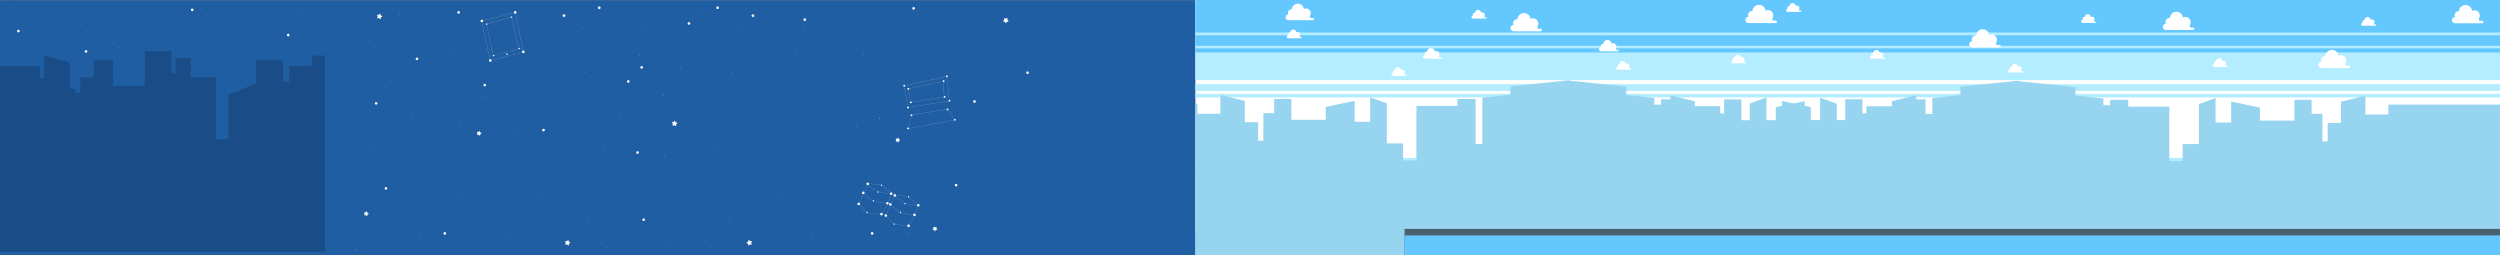 <?xml version="1.0" encoding="utf-8"?>
<!-- Generator: Adobe Illustrator 19.2.0, SVG Export Plug-In . SVG Version: 6.00 Build 0)  -->
<svg version="1.1" id="Main_Layer" xmlns="http://www.w3.org/2000/svg" xmlns:xlink="http://www.w3.org/1999/xlink" x="0px" y="0px"
	 viewBox="0 0 6738.7 688.3" style="enable-background:new 0 0 6738.7 688.3;" xml:space="preserve">
<rect x="0" y="0" width="6738.7" height="688.3" fill="#808080" stroke="none"/>
<style type="text/css">
	.st0{fill:#205EA3;}
	.st1{display:none;fill:#0D294F;}
	.st2{fill:#FFFFFF;}
	.st3{fill:#B3EDFF;}
	.st4{fill:#64C8FF;}
	.st5{fill:#97D4EF;}
	.st6{opacity:0.2;fill:#010B1D;}
	.st7{fill:#4A6070;}
	.st8{fill:none;stroke:#FFFFFF;stroke-width:0.25;stroke-miterlimit:10;}
</style>
<g id="Night_Sky">
	<rect x="0" y="0.7" class="st0" width="3340.9" height="688"/>
	<rect x="0" y="0.7" class="st1" width="3227.9" height="87.3"/>
	<rect x="0" y="95.5" class="st1" width="3227.9" height="28.4"/>
	<rect x="0" y="130.7" class="st1" width="3227.9" height="11.1"/>
	<rect x="0" y="472.8" class="st1" width="3227.9" height="215.9"/>
	<rect x="0" y="443.6" class="st1" width="3227.9" height="18.3"/>
	<rect x="0" y="425.9" class="st1" width="3227.9" height="10.2"/>
</g>
<g id="Sky_BG">
	<rect id="White_BG" x="3222.2" y="0.3" class="st2" width="3516.5" height="617.6"/>
	<g id="Sky_BG_1_">
		<rect x="3222" class="st3" width="3516.7" height="215.9"/>
		<rect x="3222" y="226.8" class="st3" width="3516.7" height="18.3"/>
		<rect x="3222" y="252.9" class="st3" width="3516.7" height="9.7"/>
		<rect x="3222" y="472.3" class="st3" width="3516.7" height="215.9"/>
		<rect x="3222" y="443.1" class="st3" width="3516.7" height="18.3"/>
		<rect x="3222" y="425.7" class="st3" width="3516.7" height="9.7"/>
		<g>
			<rect x="3222" class="st4" width="3516.7" height="87.6"/>
			<rect x="3222" y="95.1" class="st4" width="3516.7" height="28.4"/>
			<rect x="3222" y="130.3" class="st4" width="3516.7" height="11.1"/>
		</g>
	</g>
	<g>
		<!-- BLDG Daylight BLDG shade BG -->
		<g>
			<path id="Sky_BLDG_BG" class="st5" d="M5453.8,630V280.5h-226.7v26.7h-61.9v-46.1c0-2.3-2.6-4-5.4-3.4l-60.4,15.1V330h-35.9v50
				h-14.2v-74.5h-29.1v-38h-46.4v56.1h-92.7v-35.1l-77.8-16.3v56.6h-41.9v-66.1l-44.9,16.3v108h-43.8v45.8h-35.9V286.1h-110.7v-18.6
				h-48.8v14.6h-18.2v-18l-75.6-8.2v-22.7l-158.9-16.3v470.9h1229.2V630z"/>
			<path id="Sky_BLDG_BG_1_" class="st5" d="M3222,629.4V279.9h5.6v26.7h61.9v-46.1c0-2.3,2.7-4,5.4-3.4l60.4,15.1v57.2h35.9v50
				h14.2v-74.5h29.1v-38h46.4V323h92.7V288l77.8-16.3v56.6h41.9v-66.1l44.9,16.3v108h43.8v45.8h35.9V285.5h110.7v-18.6h48.8V388
				h18.2V263.5l75.6-8.2v-22.7l158.9-16.3v470.9H3222V629.4z"/>
		</g>
		<g>
			<path id="Sky_BLDG_BG_3_" class="st5" d="M6738.7,630.6V281.9h-300.9v26.6h-61.9v-46c0-2.3-2.7-3.9-5.4-3.4l-60.4,15.1v57.1
				h-35.9v49.8H6260v-74.3h-29.1V269h-46.4v56h-92.7v-35l-77.8-16.3v56.5H5972v-65.9l-44.9,16.3v107.8h-43.8V434h-35.9V287.5h-110.7
				V269h-48.8v14.6h-18.2v-18l-75.6-8.1v-22.7l-158.9-16.3v469.8h1303.4V630.6z"/>
			<path id="Sky_BLDG_BG_2_" class="st5" d="M4213.8,630.5V280.9h226.7v26.7h61.9v-46.1c0-2.3,2.7-4,5.4-3.4l60.4,15.1v57.2h35.9v50
				h14.2v-74.5h29.1v-38h46.4V324h92.7V289l77.8-16.3v56.6h41.9v-66.1l44.9,16.3v108h43.8v45.8h35.9V286.5h110.7v-18.6h48.8V389
				h18.2V264.5l75.6-8.2v-22.7l158.9-16.3v470.9H4213.8V630.5z"/>
		</g>
	</g>
</g>
<g id="clouds3">
	<path class="st2" d="M4153.3,77.7h-8.8c0.1-0.6,0.2-1.1,0.2-1.7c0-1.4-0.4-2.8-1-4c1.8-2.4,2.8-5.3,2.8-8.4
		c0-7.8-6.3-14.2-14.2-14.2c-2.4,0-4.6,0.6-6.6,1.6c-1.1-8.8-8.6-15.7-17.7-15.7c-9.4,0-17.1,7.3-17.8,16.5c-0.3,0-0.5,0-0.8,0
		c-6,0-10.8,4.9-10.8,10.8c0,1.7,0.4,3.3,1.1,4.8c-4.6,0.1-8.4,3.8-8.4,8.5c0,4.7,3.8,8.5,8.5,8.5h49.3h6.9h17.1
		c1.9,0,3.4-1.5,3.4-3.4S4155.2,77.7,4153.3,77.7z M4118.8,67.4L4118.8,67.4C4118.8,67.4,4118.8,67.4,4118.8,67.4
		C4118.8,67.4,4118.8,67.4,4118.8,67.4z"/>
	<path class="st2" d="M4786.7,55.5h-8.8c0.1-0.6,0.2-1.1,0.2-1.7c0-1.4-0.4-2.8-1-4c1.8-2.4,2.8-5.3,2.8-8.4
		c0-7.8-6.3-14.2-14.2-14.2c-2.4,0-4.6,0.6-6.6,1.6c-1.1-8.8-8.6-15.7-17.7-15.7c-9.4,0-17.1,7.3-17.8,16.5c-0.3,0-0.5,0-0.8,0
		c-6,0-10.8,4.9-10.8,10.8c0,1.7,0.4,3.3,1.1,4.8c-4.6,0.1-8.4,3.8-8.4,8.5c0,4.7,3.8,8.5,8.5,8.5h49.3h6.9h17.1
		c1.9,0,3.4-1.5,3.4-3.4S4788.5,55.5,4786.7,55.5z M4752.1,45.3L4752.1,45.3C4752.1,45.3,4752.1,45.3,4752.1,45.3
		C4752.1,45.3,4752.1,45.3,4752.1,45.3z"/>
	<path class="st2" d="M5389.7,121.3h-8.8c0.1-0.6,0.2-1.1,0.2-1.7c0-1.4-0.4-2.8-1-4c1.8-2.4,2.8-5.3,2.8-8.4
		c0-7.8-6.3-14.2-14.2-14.2c-2.4,0-4.6,0.6-6.6,1.6c-1.1-8.8-8.6-15.7-17.7-15.7c-9.4,0-17.1,7.3-17.8,16.5c-0.3,0-0.5,0-0.8,0
		c-6,0-10.8,4.9-10.8,10.8c0,1.7,0.4,3.3,1.1,4.8c-4.6,0.1-8.4,3.8-8.4,8.5c0,4.7,3.8,8.5,8.5,8.5h49.3h6.9h17.1
		c1.9,0,3.4-1.5,3.4-3.4C5393,122.8,5391.5,121.3,5389.7,121.3z M5355.1,111L5355.1,111C5355.1,111,5355.1,111,5355.1,111
		C5355.1,111,5355.1,111,5355.1,111z"/>
	<path class="st2" d="M5911.8,74.2h-8.8c0.1-0.6,0.2-1.1,0.2-1.7c0-1.4-0.4-2.8-1-4c1.8-2.4,2.8-5.3,2.8-8.4
		c0-7.8-6.3-14.2-14.2-14.2c-2.4,0-4.6,0.6-6.6,1.6c-1.1-8.8-8.6-15.7-17.7-15.7c-9.4,0-17.1,7.3-17.8,16.5c-0.3,0-0.5,0-0.8,0
		c-6,0-10.8,4.9-10.8,10.8c0,1.7,0.4,3.3,1.1,4.8c-4.6,0.1-8.4,3.8-8.4,8.5c0,4.7,3.8,8.5,8.5,8.5h49.3h6.9h17.1
		c1.9,0,3.4-1.5,3.4-3.4C5915.2,75.7,5913.7,74.2,5911.8,74.2z M5877.3,63.9L5877.3,63.9C5877.3,63.9,5877.3,63.9,5877.3,63.9
		C5877.3,63.9,5877.3,63.9,5877.3,63.9z"/>
	<path class="st2" d="M6331.1,176.9h-8.8c0.1-0.6,0.2-1.1,0.2-1.7c0-1.4-0.4-2.8-1-4c1.8-2.4,2.8-5.3,2.8-8.4
		c0-7.8-6.3-14.2-14.2-14.2c-2.4,0-4.6,0.6-6.6,1.6c-1.1-8.8-8.6-15.7-17.7-15.7c-9.4,0-17.1,7.3-17.8,16.5c-0.3,0-0.5,0-0.8,0
		c-6,0-10.8,4.9-10.8,10.8c0,1.7,0.4,3.3,1.1,4.8c-4.6,0.1-8.4,3.8-8.4,8.5c0,4.7,3.8,8.5,8.5,8.5h49.3h6.9h17.1
		c1.9,0,3.4-1.5,3.4-3.4S6333,176.9,6331.1,176.9z M6296.6,166.6L6296.6,166.6C6296.6,166.6,6296.6,166.6,6296.6,166.6
		C6296.6,166.6,6296.6,166.6,6296.6,166.6z"/>
	<path class="st2" d="M6691.1,56h-8.8c0.1-0.6,0.2-1.1,0.2-1.7c0-1.4-0.4-2.8-1-4c1.8-2.4,2.8-5.3,2.8-8.4c0-7.8-6.3-14.2-14.2-14.2
		c-2.4,0-4.6,0.6-6.6,1.6c-1.1-8.8-8.6-15.7-17.7-15.7c-9.4,0-17.1,7.3-17.8,16.5c-0.3,0-0.5,0-0.8,0c-6,0-10.8,4.9-10.8,10.8
		c0,1.7,0.4,3.3,1.1,4.8c-4.6,0.1-8.4,3.8-8.4,8.5c0,4.7,3.8,8.5,8.5,8.5h49.3h6.9h17.1c1.9,0,3.4-1.5,3.4-3.4S6693,56,6691.1,56z
		 M6656.6,45.8L6656.6,45.8C6656.6,45.8,6656.6,45.7,6656.6,45.8C6656.6,45.7,6656.6,45.8,6656.6,45.8z"/>
	<path class="st2" d="M6403.7,66h-4.2c0.1-0.3,0.1-0.5,0.1-0.8c0-0.7-0.2-1.3-0.5-1.9c0.8-1.1,1.3-2.5,1.3-4c0-3.7-3-6.8-6.8-6.8
		c-1.1,0-2.2,0.3-3.2,0.8c-0.5-4.2-4.1-7.5-8.4-7.5c-4.5,0-8.2,3.5-8.5,7.9c-0.1,0-0.2,0-0.4,0c-2.9,0-5.2,2.3-5.2,5.2
		c0,0.8,0.2,1.6,0.5,2.3c-2.2,0-4,1.8-4,4.1c0,2.2,1.8,4.1,4.1,4.1h23.6h3.3h8.2c0.9,0,1.6-0.7,1.6-1.6
		C6405.3,66.7,6404.6,66,6403.7,66z M6387.2,61.1L6387.2,61.1C6387.2,61.1,6387.2,61.1,6387.2,61.1
		C6387.2,61.1,6387.2,61.1,6387.2,61.1z"/>
	<path class="st2" d="M6003.7,177.2h-4.2c0.1-0.3,0.1-0.5,0.1-0.8c0-0.7-0.2-1.3-0.5-1.9c0.8-1.1,1.3-2.5,1.3-4c0-3.7-3-6.8-6.8-6.8
		c-1.1,0-2.2,0.3-3.2,0.8c-0.5-4.2-4.1-7.5-8.4-7.5c-4.5,0-8.2,3.5-8.5,7.9c-0.1,0-0.2,0-0.4,0c-2.9,0-5.2,2.3-5.2,5.2
		c0,0.8,0.2,1.6,0.5,2.3c-2.2,0-4,1.8-4,4.1c0,2.2,1.8,4.1,4.1,4.1h23.6h3.3h8.2c0.9,0,1.6-0.7,1.6-1.6S6004.6,177.2,6003.7,177.2z
		 M5987.2,172.3L5987.2,172.3C5987.2,172.3,5987.2,172.3,5987.2,172.3C5987.2,172.3,5987.2,172.3,5987.2,172.3z"/>
	<path class="st2" d="M5649,58.4h-4.2c0.1-0.3,0.1-0.5,0.1-0.8c0-0.7-0.2-1.3-0.5-1.9c0.8-1.1,1.3-2.5,1.3-4c0-3.7-3-6.8-6.8-6.8
		c-1.1,0-2.2,0.3-3.2,0.8c-0.5-4.2-4.1-7.5-8.4-7.5c-4.5,0-8.2,3.5-8.5,7.9c-0.1,0-0.2,0-0.4,0c-2.9,0-5.2,2.3-5.2,5.2
		c0,0.8,0.2,1.6,0.5,2.3c-2.2,0-4,1.8-4,4.1c0,2.2,1.8,4.1,4.1,4.1h23.6h3.3h8.2c0.9,0,1.6-0.7,1.6-1.6S5649.9,58.4,5649,58.4z
		 M5632.5,53.5L5632.5,53.5L5632.5,53.5L5632.5,53.5z"/>
	<path class="st2" d="M5452.4,192.1h-4.2c0.1-0.3,0.1-0.5,0.1-0.8c0-0.7-0.2-1.3-0.5-1.9c0.8-1.1,1.3-2.5,1.3-4c0-3.7-3-6.8-6.8-6.8
		c-1.1,0-2.2,0.3-3.2,0.8c-0.5-4.2-4.1-7.5-8.4-7.5c-4.5,0-8.2,3.5-8.5,7.9c-0.1,0-0.2,0-0.4,0c-2.9,0-5.2,2.3-5.2,5.2
		c0,0.8,0.2,1.6,0.5,2.3c-2.2,0-4,1.8-4,4.1c0,2.2,1.8,4.1,4.1,4.1h23.6h3.3h8.2c0.9,0,1.6-0.7,1.6-1.6
		C5454,192.8,5453.3,192.1,5452.4,192.1z M5435.9,187.2L5435.9,187.2C5435.9,187.2,5435.9,187.2,5435.9,187.2
		C5435.9,187.2,5435.9,187.2,5435.9,187.2z"/>
	<path class="st2" d="M5079.7,154.8h-4.2c0.1-0.3,0.1-0.5,0.1-0.8c0-0.7-0.2-1.3-0.5-1.9c0.8-1.1,1.3-2.5,1.3-4c0-3.7-3-6.8-6.8-6.8
		c-1.1,0-2.2,0.3-3.2,0.8c-0.5-4.2-4.1-7.5-8.4-7.5c-4.5,0-8.2,3.5-8.5,7.9c-0.1,0-0.2,0-0.4,0c-2.9,0-5.2,2.3-5.2,5.2
		c0,0.8,0.2,1.6,0.5,2.3c-2.2,0-4,1.8-4,4.1c0,2.2,1.8,4.1,4.1,4.1h23.6h3.3h8.2c0.9,0,1.6-0.7,1.6-1.6S5080.6,154.8,5079.7,154.8z
		 M5063.2,149.9L5063.2,149.9C5063.2,149.9,5063.2,149.9,5063.2,149.9C5063.2,149.9,5063.2,149.9,5063.2,149.9z"/>
	<path class="st2" d="M4853.7,28.6h-4.2c0.1-0.3,0.1-0.5,0.1-0.8c0-0.7-0.2-1.3-0.5-1.9c0.8-1.1,1.3-2.5,1.3-4c0-3.7-3-6.8-6.8-6.8
		c-1.1,0-2.2,0.3-3.2,0.8c-0.5-4.2-4.1-7.5-8.4-7.5c-4.5,0-8.2,3.5-8.5,7.9c-0.1,0-0.2,0-0.4,0c-2.9,0-5.2,2.3-5.2,5.2
		c0,0.8,0.2,1.6,0.5,2.3c-2.2,0-4,1.8-4,4.1c0,2.2,1.8,4.1,4.1,4.1h23.6h3.3h8.2c0.9,0,1.6-0.7,1.6-1.6S4854.6,28.6,4853.7,28.6z
		 M4837.2,23.7L4837.2,23.7C4837.2,23.7,4837.2,23.7,4837.2,23.7C4837.2,23.7,4837.2,23.7,4837.2,23.7z"/>
	<path class="st2" d="M4705.8,167.3h-4.2c0.1-0.3,0.1-0.5,0.1-0.8c0-0.7-0.2-1.3-0.5-1.9c0.8-1.1,1.3-2.5,1.3-4c0-3.7-3-6.8-6.8-6.8
		c-1.1,0-2.2,0.3-3.2,0.8c-0.5-4.2-4.1-7.5-8.4-7.5c-4.5,0-8.2,3.5-8.5,7.9c-0.1,0-0.2,0-0.4,0c-2.9,0-5.2,2.3-5.2,5.2
		c0,0.8,0.2,1.6,0.5,2.3c-2.2,0-4,1.8-4,4.1c0,2.2,1.8,4.1,4.1,4.1h23.6h3.3h8.2c0.9,0,1.6-0.7,1.6-1.6S4706.6,167.3,4705.8,167.3z
		 M4689.3,162.4L4689.3,162.4C4689.3,162.4,4689.3,162.4,4689.3,162.4C4689.3,162.4,4689.3,162.4,4689.3,162.4z"/>
	<path class="st2" d="M4395.8,184.6h-4.2c0.1-0.3,0.1-0.5,0.1-0.8c0-0.7-0.2-1.3-0.5-1.9c0.8-1.1,1.3-2.5,1.3-4c0-3.7-3-6.8-6.8-6.8
		c-1.1,0-2.2,0.3-3.2,0.8c-0.5-4.2-4.1-7.5-8.4-7.5c-4.5,0-8.2,3.5-8.5,7.9c-0.1,0-0.2,0-0.4,0c-2.9,0-5.2,2.3-5.2,5.2
		c0,0.8,0.2,1.6,0.5,2.3c-2.2,0-4,1.8-4,4.1c0,2.2,1.8,4.1,4.1,4.1h23.6h3.3h8.2c0.9,0,1.6-0.7,1.6-1.6S4396.6,184.6,4395.8,184.6z
		 M4379.3,179.7L4379.3,179.7C4379.3,179.7,4379.3,179.7,4379.3,179.7C4379.3,179.7,4379.3,179.7,4379.3,179.7z"/>
	<path class="st2" d="M4005.8,46.7h-4.2c0.1-0.3,0.1-0.5,0.1-0.8c0-0.7-0.2-1.3-0.5-1.9c0.8-1.1,1.3-2.5,1.3-4c0-3.7-3-6.8-6.8-6.8
		c-1.1,0-2.2,0.3-3.2,0.8c-0.5-4.2-4.1-7.5-8.4-7.5c-4.5,0-8.2,3.5-8.5,7.9c-0.1,0-0.2,0-0.4,0c-2.9,0-5.2,2.3-5.2,5.2
		c0,0.8,0.2,1.6,0.5,2.3c-2.2,0-4,1.8-4,4.1c0,2.2,1.8,4.1,4.1,4.1h23.6h3.3h8.2c0.9,0,1.6-0.7,1.6-1.6
		C4007.4,47.4,4006.6,46.7,4005.8,46.7z M3989.3,41.8L3989.3,41.8L3989.3,41.8L3989.3,41.8z"/>
	<path class="st2" d="M3789.8,201.4h-4.2c0.1-0.3,0.1-0.5,0.1-0.8c0-0.7-0.2-1.3-0.5-1.9c0.8-1.1,1.3-2.5,1.3-4c0-3.7-3-6.8-6.8-6.8
		c-1.1,0-2.2,0.3-3.2,0.8c-0.5-4.2-4.1-7.5-8.4-7.5c-4.5,0-8.2,3.5-8.5,7.9c-0.1,0-0.2,0-0.4,0c-2.9,0-5.2,2.3-5.2,5.2
		c0,0.8,0.2,1.6,0.5,2.3c-2.2,0-4,1.8-4,4.1c0,2.2,1.8,4.1,4.1,4.1h23.6h3.3h8.2c0.9,0,1.6-0.7,1.6-1.6S3790.6,201.4,3789.8,201.4z
		 M3773.3,196.5L3773.3,196.5C3773.3,196.5,3773.3,196.5,3773.3,196.5C3773.3,196.5,3773.3,196.5,3773.3,196.5z"/>
	<path class="st2" d="M3507.8,99.7h-4.2c0.1-0.3,0.1-0.5,0.1-0.8c0-0.7-0.2-1.3-0.5-1.9c0.8-1.1,1.3-2.5,1.3-4c0-3.7-3-6.8-6.8-6.8
		c-1.1,0-2.2,0.3-3.2,0.8c-0.5-4.2-4.1-7.5-8.4-7.5c-4.5,0-8.2,3.5-8.5,7.9c-0.1,0-0.2,0-0.4,0c-2.9,0-5.2,2.3-5.2,5.2
		c0,0.8,0.2,1.6,0.5,2.3c-2.2,0-4,1.8-4,4.1c0,2.2,1.8,4.1,4.1,4.1h23.6h3.3h8.2c0.9,0,1.6-0.7,1.6-1.6
		C3509.4,100.4,3508.6,99.7,3507.8,99.7z M3491.3,94.8L3491.3,94.8C3491.3,94.8,3491.3,94.8,3491.3,94.8
		C3491.3,94.8,3491.3,94.8,3491.3,94.8z"/>
	<path class="st2" d="M4361.2,134.2h-5.5c0.1-0.4,0.1-0.7,0.1-1.1c0-0.9-0.2-1.7-0.6-2.5c1.1-1.5,1.8-3.3,1.8-5.3
		c0-4.9-4-8.9-8.9-8.9c-1.5,0-2.9,0.4-4.1,1c-0.7-5.5-5.4-9.8-11.1-9.8c-5.9,0-10.7,4.6-11.1,10.4c-0.2,0-0.3,0-0.5,0
		c-3.7,0-6.8,3-6.8,6.8c0,1.1,0.3,2.1,0.7,3c-2.9,0-5.2,2.4-5.2,5.3c0,2.9,2.4,5.3,5.3,5.3h30.9h4.3h10.7c1.2,0,2.1-0.9,2.1-2.1
		C4363.4,135.2,4362.4,134.2,4361.2,134.2z M4339.6,127.8L4339.6,127.8C4339.6,127.8,4339.6,127.8,4339.6,127.8
		C4339.6,127.8,4339.6,127.8,4339.6,127.8z"/>
	<path class="st2" d="M3539.3,48.5h-8c0.1-0.5,0.2-1,0.2-1.6c0-1.3-0.3-2.5-0.9-3.6c1.6-2.1,2.6-4.8,2.6-7.7
		c0-7.1-5.8-12.9-12.9-12.9c-2.2,0-4.2,0.5-6,1.5c-1-8-7.8-14.2-16.1-14.2c-8.5,0-15.5,6.6-16.1,15c-0.2,0-0.5,0-0.7,0
		c-5.4,0-9.8,4.4-9.8,9.8c0,1.6,0.4,3,1,4.3c-4.2,0.1-7.6,3.5-7.6,7.7c0,4.3,3.5,7.7,7.7,7.7h44.8h6.3h15.5c1.7,0,3.1-1.4,3.1-3.1
		C3542.4,49.8,3541,48.5,3539.3,48.5z M3508,39.2L3508,39.2C3508,39.2,3508,39.2,3508,39.2C3508,39.2,3508,39.2,3508,39.2z"/>
	<path class="st2" d="M3884,154.4h-5.2c0.1-0.3,0.1-0.7,0.1-1c0-0.9-0.2-1.7-0.6-2.4c1-1.4,1.7-3.1,1.7-5c0-4.6-3.8-8.4-8.4-8.4
		c-1.4,0-2.7,0.4-3.9,1c-0.6-5.2-5.1-9.3-10.5-9.3c-5.6,0-10.1,4.3-10.5,9.8c-0.2,0-0.3,0-0.5,0c-3.6,0-6.4,2.9-6.4,6.4
		c0,1,0.2,2,0.7,2.8c-2.7,0-5,2.3-5,5c0,2.8,2.3,5,5,5h29.3h4.1h10.2c1.1,0,2-0.9,2-2C3886,155.3,3885.1,154.4,3884,154.4z
		 M3863.5,148.4L3863.5,148.4C3863.5,148.4,3863.5,148.4,3863.5,148.4C3863.5,148.4,3863.5,148.4,3863.5,148.4z"/>
		 
		 <animateTransform id="clouds3"
					attributeType="xml" 
					attributeName="transform" 
					type="translate" 
					values="-700 0;3500 0" 
					calcMode="linear" 
					dur="900s" 
					repeatCount="indefinite" />

			<animate id="clouds2 animation1"
		             attributeName="opacity"
		             from="0" to="900" dur="6s"
		             begin="0s;animation2.end"
		             repeatCount="indefinite" />
    		<animate id="clouds2 animation2"
		             attributeName="opacity"
		             from="900" to="0" dur="6s" 
		             begin="animation1.end"
		             repeatCount="indefinite" />
</g>
<g id="Night_BLDG_BG_3">
	<path class="st6" d="M0,607.7V178h107.7v32.8h11v-56.7c0-2.8,2.4-4.9,4.9-4.1l65,18.6v70.3h14.7v11.2h13.1v-41.4h36.1V162h52.1v69
		h85.6v-93.3h71.8v59.6h11v-41.1h41.4v52.5h68.1v166.7h33.1V255l74.6-30v-63h72.7v58.5h16.8v-42.8h60.6v-28h35.9v529H0V607.7z"/>
	<!-- <path class="st6" d="M876.4,615.7V206H768.7v32.8h-11v-56.7c0-2.8-2.4-4.9-4.9-4.1l-65,18.6v70.3h-14.7v11.2h-13.1v-41.4h-36.1V190
		h-52.1v69h-85.6v-93.3h-71.8v59.6h-11v-41.1h-41.4v52.5h-68.1v166.7h-33.1V283L186,253v-63h-72.7v58.5H96.5v-42.8H35.9v-28H0v509
		h876.4V615.7z"/> -->
</g>
<g id="_x33_">
	<rect id="Sky_Floor_8_" x="3786" y="617" class="st7" width="2952.7" height="71.4"/>
	<rect id="Sky_Floor_3_" x="3786" y="634.4" class="st4" width="2952.7" height="54"/>
	<rect id="Sky_Floor_1_" x="3785" y="634.4" class="st7" width="2953.7" height="0.2"/>
</g>
<g id="Stars_and_Constellations_2">
	<g id="Stars">
		<path class="st2" d="M1024.4,51.3l-2.5-2.4c-0.2-0.2-0.6-0.3-0.9-0.2l-3.4,0.8c-0.8,0.2-1.4-0.6-1.1-1.3l1.5-3.2
			c0.1-0.3,0.1-0.6,0-0.9l-1.8-3c-0.4-0.7,0.2-1.5,0.9-1.4l3.5,0.4c0.3,0,0.6-0.1,0.8-0.3l2.3-2.6c0.5-0.6,1.5-0.3,1.7,0.5l0.7,3.4
			c0.1,0.3,0.3,0.6,0.6,0.7l3.2,1.4c0.7,0.3,0.8,1.3,0.1,1.7l-3,1.7c-0.3,0.2-0.5,0.4-0.5,0.7l-0.3,3.5
			C1025.9,51.5,1024.9,51.9,1024.4,51.3"/>
		<path class="st2" d="M1127.4,158.6c0,1.9-1.6,3.5-3.5,3.5c-1.9,0-3.5-1.6-3.5-3.5c0-1.9,1.6-3.5,3.5-3.5
			C1125.8,155,1127.4,156.6,1127.4,158.6"/>
		<path class="st2" d="M1017.4,278.6c0,1.9-1.6,3.5-3.5,3.5c-1.9,0-3.5-1.6-3.5-3.5c0-1.9,1.6-3.5,3.5-3.5
			C1015.8,275,1017.4,276.6,1017.4,278.6"/>
		<path class="st2" d="M1198.6,632.7c-1.9-0.2-3.4-1.9-3.2-3.9c0.2-1.9,1.9-3.4,3.9-3.2c1.9,0.2,3.4,1.9,3.2,3.9
			C1202.2,631.5,1200.5,632.9,1198.6,632.7"/>
		<path class="st2" d="M1040,511.4c-1.9-0.2-3.4-1.9-3.2-3.9c0.2-1.9,1.9-3.4,3.9-3.2c1.9,0.2,3.4,1.9,3.2,3.9
			C1043.7,510.2,1041.9,511.6,1040,511.4"/>
		<path class="st2" d="M1734.6,595.7c-1.9-0.2-3.4-1.9-3.2-3.9c0.2-1.9,1.9-3.4,3.9-3.2c1.9,0.2,3.4,1.9,3.2,3.9
			C1738.2,594.5,1736.5,595.9,1734.6,595.7"/>
		<path class="st2" d="M1718.2,414.7c-1.9-0.2-3.4-1.9-3.2-3.9c0.2-1.9,1.9-3.4,3.9-3.2c1.9,0.2,3.4,1.9,3.2,3.9
			C1721.8,413.5,1720.1,414.9,1718.2,414.7"/>
		<path class="st2" d="M1693.2,223.2c-1.9-0.2-3.4-1.9-3.2-3.9c0.2-1.9,1.9-3.4,3.9-3.2c1.9,0.2,3.4,1.9,3.2,3.9
			S1695.1,223.4,1693.2,223.2"/>
		<path class="st2" d="M1729.2,185.2c-1.9-0.2-3.4-1.9-3.2-3.9c0.2-1.9,1.9-3.4,3.9-3.2c1.9,0.2,3.4,1.9,3.2,3.9
			S1731.1,185.4,1729.2,185.2"/>
		<path class="st2" d="M1856.7,66.7c-1.9-0.2-3.4-1.9-3.2-3.9c0.2-1.9,1.9-3.4,3.9-3.2c1.9,0.2,3.4,1.9,3.2,3.9
			C1860.3,65.4,1858.6,66.9,1856.7,66.7"/>
		<path class="st2" d="M1615.1,24.4c-1.9-0.2-3.4-1.9-3.2-3.9c0.2-1.9,1.9-3.4,3.9-3.2c1.9,0.2,3.4,1.9,3.2,3.9
			C1618.8,23.2,1617,24.6,1615.1,24.4"/>
		<path class="st2" d="M1235.8,37c-1.9-0.2-3.4-1.9-3.2-3.9c0.2-1.9,1.9-3.4,3.9-3.2c1.9,0.2,3.4,1.9,3.2,3.9
			C1239.5,35.8,1237.8,37.2,1235.8,37"/>
		<path class="st2" d="M1531.4,661.3l-2.5-2.4c-0.2-0.2-0.6-0.3-0.9-0.2l-3.4,0.8c-0.8,0.2-1.4-0.6-1.1-1.3l1.5-3.2
			c0.1-0.3,0.1-0.6,0-0.9l-1.8-3c-0.4-0.7,0.2-1.5,0.9-1.4l3.5,0.4c0.3,0,0.6-0.1,0.8-0.3l2.3-2.6c0.5-0.6,1.5-0.3,1.7,0.5l0.7,3.4
			c0.1,0.3,0.3,0.6,0.6,0.7l3.2,1.4c0.7,0.3,0.8,1.3,0.1,1.7l-3,1.7c-0.3,0.2-0.5,0.4-0.5,0.7l-0.3,3.5
			C1532.9,661.5,1531.9,661.9,1531.4,661.3"/>
		<path class="st2" d="M1825.6,332.5l-2.8,2.1c-0.3,0.2-0.4,0.5-0.4,0.8l0.2,3.5c0,0.8-0.8,1.3-1.5,0.8l-2.9-2
			c-0.3-0.2-0.6-0.2-0.9-0.1l-3.3,1.2c-0.7,0.3-1.5-0.4-1.3-1.2l1-3.3c0.1-0.3,0-0.6-0.2-0.9l-2.2-2.7c-0.5-0.6-0.1-1.5,0.7-1.6
			l3.5-0.1c0.3,0,0.6-0.2,0.8-0.4l1.9-2.9c0.4-0.7,1.4-0.5,1.7,0.2l1.1,3.3c0.1,0.3,0.3,0.5,0.7,0.6l3.4,0.9
			C1826,331,1826.2,332,1825.6,332.5"/>
		<path class="st2" d="M1521.2,46.3l-1.5-1.4c-0.1-0.1-0.3-0.2-0.5-0.1l-2.1,0.5c-0.5,0.1-0.9-0.4-0.7-0.8l0.9-1.9
			c0.1-0.2,0.1-0.4,0-0.5l-1.1-1.8c-0.2-0.4,0.1-0.9,0.6-0.9l2.1,0.3c0.2,0,0.4,0,0.5-0.2l1.4-1.6c0.3-0.4,0.9-0.2,1,0.3l0.4,2.1
			c0,0.2,0.2,0.3,0.3,0.4l1.9,0.8c0.4,0.2,0.5,0.8,0.1,1l-1.8,1c-0.2,0.1-0.3,0.3-0.3,0.5l-0.2,2.1
			C1522.1,46.4,1521.5,46.6,1521.2,46.3"/>
		<path class="st2" d="M988.4,582l-2.2-2c-0.2-0.2-0.5-0.3-0.7-0.2l-2.9,0.7c-0.7,0.1-1.2-0.5-0.9-1.2l1.3-2.7
			c0.1-0.2,0.1-0.5,0-0.8l-1.5-2.6c-0.3-0.6,0.1-1.3,0.8-1.2l3,0.4c0.3,0,0.5-0.1,0.7-0.3l2-2.2c0.5-0.5,1.3-0.3,1.4,0.4l0.6,2.9
			c0.1,0.3,0.2,0.5,0.5,0.6l2.8,1.2c0.6,0.3,0.7,1.1,0.1,1.5l-2.6,1.5c-0.2,0.1-0.4,0.4-0.4,0.6l-0.3,3
			C989.7,582.2,988.9,582.5,988.4,582"/>
		<path class="st2" d="M958.3,674c0,0.4-0.3,0.7-0.7,0.7c-0.4,0-0.7-0.3-0.7-0.7c0-0.4,0.3-0.7,0.7-0.7
			C958,673.4,958.3,673.7,958.3,674"/>
		<path class="st2" d="M1036.3,539c0,0.4-0.3,0.7-0.7,0.7c-0.4,0-0.7-0.3-0.7-0.7s0.3-0.7,0.7-0.7
			C1036,538.4,1036.3,538.7,1036.3,539"/>
		<path class="st2" d="M996.3,405c0,0.4-0.3,0.7-0.7,0.7c-0.4,0-0.7-0.3-0.7-0.7s0.3-0.7,0.7-0.7C996,404.4,996.3,404.7,996.3,405"
			/>
		<path class="st2" d="M1111.3,311c0,0.4-0.3,0.7-0.7,0.7c-0.4,0-0.7-0.3-0.7-0.7c0-0.4,0.3-0.7,0.7-0.7
			C1111,310.4,1111.3,310.7,1111.3,311"/>
		<path class="st2" d="M1053.3,218c0,0.4-0.3,0.7-0.7,0.7c-0.4,0-0.7-0.3-0.7-0.7c0-0.4,0.3-0.7,0.7-0.7
			C1053,217.4,1053.3,217.7,1053.3,218"/>
		<path class="st2" d="M1011.3,127c0,0.4-0.3,0.7-0.7,0.7c-0.4,0-0.7-0.3-0.7-0.7c0-0.4,0.3-0.7,0.7-0.7
			C1011,126.4,1011.3,126.7,1011.3,127"/>
		<path class="st2" d="M1078.3,39c0,0.4-0.3,0.7-0.7,0.7c-0.4,0-0.7-0.3-0.7-0.7c0-0.4,0.3-0.7,0.7-0.7
			C1078,38.4,1078.3,38.7,1078.3,39"/>
		<path class="st2" d="M1223.3,146c0,0.4-0.3,0.7-0.7,0.7c-0.4,0-0.7-0.3-0.7-0.7c0-0.4,0.3-0.7,0.7-0.7
			C1223,145.4,1223.3,145.7,1223.3,146"/>
		<path class="st2" d="M1406.3,132c0,0.4-0.3,0.7-0.7,0.7c-0.4,0-0.7-0.3-0.7-0.7c0-0.4,0.3-0.7,0.7-0.7
			C1406,131.4,1406.3,131.7,1406.3,132"/>
		<path class="st2" d="M1381.3,68c0,0.4-0.3,0.7-0.7,0.7c-0.4,0-0.7-0.3-0.7-0.7c0-0.4,0.3-0.7,0.7-0.7
			C1381,67.4,1381.3,67.7,1381.3,68"/>
		<path class="st2" d="M1571.3,75c0,0.4-0.3,0.7-0.7,0.7c-0.4,0-0.7-0.3-0.7-0.7c0-0.4,0.3-0.7,0.7-0.7
			C1571,74.4,1571.3,74.7,1571.3,75"/>
		<path class="st2" d="M1575.3,195c0,0.4-0.3,0.7-0.7,0.7c-0.4,0-0.7-0.3-0.7-0.7c0-0.4,0.3-0.7,0.7-0.7
			C1575,194.4,1575.3,194.7,1575.3,195"/>
		<path class="st2" d="M1729.3,74c0,0.4-0.3,0.7-0.7,0.7c-0.4,0-0.7-0.3-0.7-0.7c0-0.4,0.3-0.7,0.7-0.7
			C1729,73.4,1729.3,73.7,1729.3,74"/>
		<path class="st2" d="M1893.3,38c0,0.4-0.3,0.7-0.7,0.7c-0.4,0-0.7-0.3-0.7-0.7c0-0.4,0.3-0.7,0.7-0.7
			C1893,37.4,1893.3,37.7,1893.3,38"/>
		<path class="st2" d="M1834.3,184c0,0.4-0.3,0.7-0.7,0.7c-0.4,0-0.7-0.3-0.7-0.7c0-0.4,0.3-0.7,0.7-0.7
			C1834,183.4,1834.3,183.7,1834.3,184"/>
		<path class="st2" d="M1788.3,257c0,0.4-0.3,0.7-0.7,0.7c-0.4,0-0.7-0.3-0.7-0.7c0-0.4,0.3-0.7,0.7-0.7
			C1788,256.4,1788.3,256.7,1788.3,257"/>
		<path class="st2" d="M958.3,674c0,0.4-0.3,0.7-0.7,0.7c-0.4,0-0.7-0.3-0.7-0.7c0-0.4,0.3-0.7,0.7-0.7
			C958,673.4,958.3,673.7,958.3,674"/>
		<path class="st2" d="M1627.3,398c0,0.4-0.3,0.7-0.7,0.7c-0.4,0-0.7-0.3-0.7-0.7s0.3-0.7,0.7-0.7
			C1627,397.4,1627.3,397.7,1627.3,398"/>
		<path class="st2" d="M1792.3,420c0,0.4-0.3,0.7-0.7,0.7c-0.4,0-0.7-0.3-0.7-0.7s0.3-0.7,0.7-0.7
			C1792,419.4,1792.3,419.7,1792.3,420"/>
		<path class="st2" d="M1724.3,150c0,0.4-0.3,0.7-0.7,0.7c-0.4,0-0.7-0.3-0.7-0.7c0-0.4,0.3-0.7,0.7-0.7
			C1724,149.4,1724.3,149.7,1724.3,150"/>
		<path class="st2" d="M1674.3,314c0,0.4-0.3,0.7-0.7,0.7c-0.4,0-0.7-0.3-0.7-0.7c0-0.4,0.3-0.7,0.7-0.7
			C1674,313.4,1674.3,313.7,1674.3,314"/>
		<path class="st2" d="M1797.3,649c0,0.4-0.3,0.7-0.7,0.7c-0.4,0-0.7-0.3-0.7-0.7c0-0.4,0.3-0.7,0.7-0.7
			C1797,648.4,1797.3,648.7,1797.3,649"/>
		<path class="st2" d="M1636.3,667c0,0.4-0.3,0.7-0.7,0.7c-0.4,0-0.7-0.3-0.7-0.7c0-0.4,0.3-0.7,0.7-0.7
			C1636,666.4,1636.3,666.7,1636.3,667"/>
		<path class="st2" d="M1585.3,598c0,0.4-0.3,0.7-0.7,0.7c-0.4,0-0.7-0.3-0.7-0.7c0-0.4,0.3-0.7,0.7-0.7
			C1585,597.4,1585.3,597.7,1585.3,598"/>
		<path class="st2" d="M1453.3,533c0,0.4-0.3,0.7-0.7,0.7c-0.4,0-0.7-0.3-0.7-0.7s0.3-0.7,0.7-0.7
			C1453,532.4,1453.3,532.7,1453.3,533"/>
		<path class="st2" d="M1362.3,631c0,0.4-0.3,0.7-0.7,0.7c-0.4,0-0.7-0.3-0.7-0.7c0-0.4,0.3-0.7,0.7-0.7
			C1362,630.4,1362.3,630.7,1362.3,631"/>
		<path class="st2" d="M1243.3,529c0,0.4-0.3,0.7-0.7,0.7c-0.4,0-0.7-0.3-0.7-0.7s0.3-0.7,0.7-0.7
			C1243,528.4,1243.3,528.7,1243.3,529"/>
		<path class="st2" d="M1131.3,638c0,0.4-0.3,0.7-0.7,0.7c-0.4,0-0.7-0.3-0.7-0.7c0-0.4,0.3-0.7,0.7-0.7
			C1131,637.4,1131.3,637.7,1131.3,638"/>
		<path class="st2" d="M1464.7,354.2c-1.9-0.2-3.4-1.9-3.2-3.9c0.2-1.9,1.9-3.4,3.9-3.2c1.9,0.2,3.4,1.9,3.2,3.9
			C1468.4,353,1466.7,354.4,1464.7,354.2"/>
		<path class="st2" d="M1306.2,232.9c-1.9-0.2-3.4-1.9-3.2-3.9c0.2-1.9,1.9-3.4,3.9-3.2c1.9,0.2,3.4,1.9,3.2,3.9
			C1309.8,231.7,1308.1,233.1,1306.2,232.9"/>
		<path class="st2" d="M1292.5,365.4l-2.2-2c-0.2-0.2-0.5-0.3-0.7-0.2l-2.9,0.7c-0.7,0.1-1.2-0.5-0.9-1.2l1.3-2.7
			c0.1-0.2,0.1-0.5,0-0.8l-1.5-2.6c-0.3-0.6,0.1-1.3,0.8-1.2l3,0.4c0.3,0,0.5-0.1,0.7-0.3l2-2.2c0.5-0.5,1.3-0.3,1.4,0.4l0.6,2.9
			c0.1,0.3,0.2,0.5,0.5,0.6l2.8,1.2c0.6,0.3,0.7,1.1,0.1,1.5l-2.6,1.5c-0.2,0.1-0.4,0.4-0.4,0.6l-0.3,3
			C1293.9,365.5,1293,365.8,1292.5,365.4"/>
		<path class="st2" d="M1302.5,260.6c0,0.4-0.3,0.7-0.7,0.7c-0.4,0-0.7-0.3-0.7-0.7c0-0.4,0.3-0.7,0.7-0.7
			C1302.2,259.9,1302.5,260.2,1302.5,260.6"/>
		<path class="st2" d="M1397.5,359.6c0,0.4-0.3,0.7-0.7,0.7c-0.4,0-0.7-0.3-0.7-0.7c0-0.4,0.3-0.7,0.7-0.7
			C1397.2,358.9,1397.5,359.2,1397.5,359.6"/>
		<path class="st2" d="M1241.3,342c0,0.4-0.3,0.7-0.7,0.7c-0.4,0-0.7-0.3-0.7-0.7c0-0.4,0.3-0.7,0.7-0.7
			C1241,341.4,1241.3,341.7,1241.3,342"/>
		<path class="st2" d="M2351.2,632.7c1.9-0.2,3.4-1.9,3.2-3.9c-0.2-1.9-1.9-3.4-3.9-3.2c-1.9,0.2-3.4,1.9-3.2,3.9
			C2347.5,631.5,2349.2,632.9,2351.2,632.7"/>
		<path class="st2" d="M1934.6,24.4c1.9-0.2,3.4-1.9,3.2-3.9c-0.2-1.9-1.9-3.4-3.9-3.2c-1.9,0.2-3.4,1.9-3.2,3.9
			C1931,23.2,1932.7,24.6,1934.6,24.4"/>
		<path class="st2" d="M2169.6,56.5c1.9-0.2,3.4-1.9,3.2-3.9c-0.2-1.9-1.9-3.4-3.9-3.2c-1.9,0.2-3.4,1.9-3.2,3.9
			C2165.9,55.3,2167.6,56.7,2169.6,56.5"/>
		<path class="st2" d="M2018.4,661.3l2.5-2.4c0.2-0.2,0.6-0.3,0.9-0.2l3.4,0.8c0.8,0.2,1.4-0.6,1.1-1.3l-1.5-3.2
			c-0.1-0.3-0.1-0.6,0-0.9l1.8-3c0.4-0.7-0.2-1.5-0.9-1.4l-3.5,0.4c-0.3,0-0.6-0.1-0.8-0.3l-2.3-2.6c-0.5-0.6-1.5-0.3-1.7,0.5
			l-0.7,3.4c-0.1,0.3-0.3,0.6-0.6,0.7l-3.2,1.4c-0.7,0.3-0.8,1.3-0.1,1.7l3,1.7c0.3,0.2,0.5,0.4,0.5,0.7l0.3,3.5
			C2016.8,661.5,2017.8,661.9,2018.4,661.3"/>
		<path class="st2" d="M2028.6,46.3l1.5-1.4c0.1-0.1,0.3-0.2,0.5-0.1l2.1,0.5c0.5,0.1,0.9-0.4,0.7-0.8l-0.9-1.9
			c-0.1-0.2-0.1-0.4,0-0.5l1.1-1.8c0.2-0.4-0.1-0.9-0.6-0.9l-2.1,0.3c-0.2,0-0.4,0-0.5-0.2l-1.4-1.6c-0.3-0.4-0.9-0.2-1,0.3
			l-0.4,2.1c0,0.2-0.2,0.3-0.3,0.4l-1.9,0.8c-0.4,0.2-0.5,0.8-0.1,1l1.8,1c0.2,0.1,0.3,0.3,0.3,0.5l0.2,2.1
			C2027.6,46.4,2028.2,46.6,2028.6,46.3"/>
		<path class="st2" d="M2326.4,146c0,0.4,0.3,0.7,0.7,0.7c0.4,0,0.7-0.3,0.7-0.7c0-0.4-0.3-0.7-0.7-0.7
			C2326.7,145.4,2326.4,145.7,2326.4,146"/>
		<path class="st2" d="M2143.4,132c0,0.4,0.3,0.7,0.7,0.7c0.4,0,0.7-0.3,0.7-0.7c0-0.4-0.3-0.7-0.7-0.7
			C2143.7,131.4,2143.4,131.7,2143.4,132"/>
		<path class="st2" d="M2168.4,68c0,0.4,0.3,0.7,0.7,0.7c0.4,0,0.7-0.3,0.7-0.7c0-0.4-0.3-0.7-0.7-0.7
			C2168.7,67.4,2168.4,67.7,2168.4,68"/>
		<path class="st2" d="M1998.4,85c0,0.4,0.3,0.7,0.7,0.7c0.4,0,0.7-0.3,0.7-0.7c0-0.4-0.3-0.7-0.7-0.7
			C1998.7,84.4,1998.4,84.7,1998.4,85"/>
		<path class="st2" d="M1974.4,195c0,0.4,0.3,0.7,0.7,0.7c0.4,0,0.7-0.3,0.7-0.7c0-0.4-0.3-0.7-0.7-0.7
			C1974.7,194.4,1974.4,194.7,1974.4,195"/>
		<path class="st2" d="M1922.4,398c0,0.4,0.3,0.7,0.7,0.7c0.4,0,0.7-0.3,0.7-0.7s-0.3-0.7-0.7-0.7
			C1922.7,397.4,1922.4,397.7,1922.4,398"/>
		<path class="st2" d="M1875.4,314c0,0.4,0.3,0.7,0.7,0.7c0.4,0,0.7-0.3,0.7-0.7c0-0.4-0.3-0.7-0.7-0.7
			C1875.7,313.4,1875.4,313.7,1875.4,314"/>
		<path class="st2" d="M1913.4,667c0,0.4,0.3,0.7,0.7,0.7c0.4,0,0.7-0.3,0.7-0.7c0-0.4-0.3-0.7-0.7-0.7
			C1913.7,666.4,1913.4,666.7,1913.4,667"/>
		<path class="st2" d="M1964.4,598c0,0.4,0.3,0.7,0.7,0.7c0.4,0,0.7-0.3,0.7-0.7c0-0.4-0.3-0.7-0.7-0.7
			C1964.7,597.4,1964.4,597.7,1964.4,598"/>
		<path class="st2" d="M2096.4,533c0,0.4,0.3,0.7,0.7,0.7c0.4,0,0.7-0.3,0.7-0.7s-0.3-0.7-0.7-0.7
			C2096.7,532.4,2096.4,532.7,2096.4,533"/>
		<path class="st2" d="M2187.4,631c0,0.4,0.3,0.7,0.7,0.7c0.4,0,0.7-0.3,0.7-0.7c0-0.4-0.3-0.7-0.7-0.7
			C2187.7,630.4,2187.4,630.7,2187.4,631"/>
		<path class="st2" d="M2306.4,529c0,0.4,0.3,0.7,0.7,0.7c0.4,0,0.7-0.3,0.7-0.7s-0.3-0.7-0.7-0.7
			C2306.7,528.4,2306.4,528.7,2306.4,529"/>
		<path class="st2" d="M2308.4,342c0,0.4,0.3,0.7,0.7,0.7c0.4,0,0.7-0.3,0.7-0.7c0-0.4-0.3-0.7-0.7-0.7
			C2308.7,341.4,2308.4,341.7,2308.4,342"/>
		<path class="st2" d="M780.4,94.6c0,1.9-1.6,3.5-3.5,3.5c-1.9,0-3.5-1.6-3.5-3.5c0-1.9,1.6-3.5,3.5-3.5
			C778.8,91,780.4,92.6,780.4,94.6"/>
		<path class="st2" d="M816.3,34c0,0.4-0.3,0.7-0.7,0.7c-0.4,0-0.7-0.3-0.7-0.7c0-0.4,0.3-0.7,0.7-0.7C816,33.4,816.3,33.7,816.3,34
			"/>
		<path class="st2" d="M2710.6,62.2l-1.6-3.1c-0.1-0.3-0.4-0.5-0.7-0.5l-3.5-0.4c-0.8-0.1-1.1-1-0.6-1.6l2.4-2.5
			c0.2-0.2,0.3-0.5,0.2-0.9l-0.7-3.4c-0.2-0.8,0.6-1.4,1.4-1l3.1,1.5c0.3,0.1,0.6,0.1,0.9,0l3-1.7c0.7-0.4,1.5,0.2,1.4,1l-0.5,3.4
			c0,0.3,0.1,0.6,0.3,0.8l2.6,2.4c0.6,0.5,0.3,1.5-0.5,1.6l-3.4,0.6c-0.3,0.1-0.6,0.3-0.7,0.5l-1.4,3.2
			C2712,62.9,2711,62.9,2710.6,62.2"/>
		<path class="st2" d="M2773.1,197.1c-0.6,1.8-2.6,2.8-4.5,2.2c-1.8-0.6-2.8-2.6-2.2-4.5c0.6-1.8,2.6-2.8,4.5-2.2
			C2772.8,193.3,2773.8,195.3,2773.1,197.1"/>
		<path class="st2" d="M2630.1,274.7c-0.6,1.8-2.6,2.8-4.5,2.2c-1.8-0.6-2.8-2.6-2.2-4.5c0.6-1.8,2.6-2.8,4.5-2.2
			C2629.7,270.9,2630.7,272.9,2630.1,274.7"/>
		<path class="st2" d="M2575.6,502.3c-1.8-0.8-2.5-2.9-1.7-4.7c0.8-1.8,2.9-2.5,4.7-1.7c1.8,0.8,2.5,2.9,1.7,4.7
			C2579.5,502.3,2577.4,503.1,2575.6,502.3"/>
		<path class="st2" d="M2519.6,623l-1.4-2.7c-0.1-0.2-0.4-0.4-0.6-0.4l-3-0.3c-0.7-0.1-1-0.9-0.5-1.4l2.1-2.2
			c0.2-0.2,0.3-0.5,0.2-0.7l-0.6-2.9c-0.1-0.7,0.6-1.2,1.2-0.9l2.7,1.3c0.2,0.1,0.5,0.1,0.8,0l2.6-1.5c0.6-0.3,1.3,0.2,1.2,0.8
			l-0.4,3c0,0.3,0.1,0.5,0.3,0.7l2.2,2c0.5,0.5,0.3,1.3-0.4,1.4l-3,0.5c-0.3,0-0.5,0.2-0.6,0.5l-1.2,2.7
			C2520.8,623.6,2519.9,623.6,2519.6,623"/>
		<path class="st2" d="M2445.5,629.4c-0.1,0.3-0.5,0.5-0.8,0.4c-0.3-0.1-0.5-0.5-0.4-0.8c0.1-0.3,0.5-0.5,0.8-0.4
			C2445.4,628.7,2445.6,629.1,2445.5,629.4"/>
		<path class="st2" d="M2563.2,527.2c-0.1,0.3-0.5,0.5-0.8,0.4c-0.3-0.1-0.5-0.5-0.4-0.8c0.1-0.3,0.5-0.5,0.8-0.4
			C2563.1,526.5,2563.3,526.9,2563.2,527.2"/>
		<path class="st2" d="M2569,387.5c-0.1,0.3-0.5,0.5-0.8,0.4c-0.3-0.1-0.5-0.5-0.4-0.8c0.1-0.3,0.5-0.5,0.8-0.4
			C2568.9,386.7,2569.1,387.1,2569,387.5"/>
		<path class="st2" d="M2708.3,336c-0.1,0.3-0.5,0.5-0.8,0.4c-0.3-0.1-0.5-0.5-0.4-0.8c0.1-0.3,0.5-0.5,0.8-0.4
			C2708.3,335.3,2708.4,335.7,2708.3,336"/>
		<path class="st2" d="M2683.8,229.2c-0.1,0.3-0.5,0.5-0.8,0.4c-0.3-0.1-0.5-0.5-0.4-0.8c0.1-0.3,0.5-0.5,0.8-0.4
			C2683.7,228.5,2683.9,228.9,2683.8,229.2"/>
		<path class="st2" d="M2673.7,129.5c-0.1,0.3-0.5,0.5-0.8,0.4c-0.3-0.1-0.5-0.5-0.4-0.8c0.1-0.3,0.5-0.5,0.8-0.4
			C2673.6,128.8,2673.8,129.2,2673.7,129.5"/>
		<path class="st2" d="M2765.7,68.1c-0.1,0.3-0.5,0.5-0.8,0.4c-0.3-0.1-0.5-0.5-0.4-0.8c0.1-0.3,0.5-0.5,0.8-0.4
			C2765.6,67.4,2765.8,67.8,2765.7,68.1"/>
		<path class="st2" d="M2445.5,629.4c-0.1,0.3-0.5,0.5-0.8,0.4c-0.3-0.1-0.5-0.5-0.4-0.8c0.1-0.3,0.5-0.5,0.8-0.4
			C2445.4,628.7,2445.6,629.1,2445.5,629.4"/>
		<path class="st2" d="M2382.7,149.8c-0.3,0.2-0.4,0.6-0.2,0.9c0.2,0.3,0.6,0.4,0.9,0.2s0.4-0.6,0.2-0.9
			C2383.4,149.7,2383,149.6,2382.7,149.8"/>
		<path class="st2" d="M2414.3,380.6l1.5-2.6c0.1-0.2,0.2-0.5,0-0.8l-1.3-2.7c-0.3-0.6,0.3-1.3,0.9-1.2l2.9,0.6
			c0.3,0.1,0.5,0,0.7-0.2l2.2-2.1c0.5-0.5,1.3-0.2,1.4,0.5l0.3,3c0,0.3,0.2,0.5,0.4,0.6l2.6,1.5c0.6,0.3,0.6,1.2-0.1,1.5l-2.8,1.2
			c-0.3,0.1-0.4,0.3-0.5,0.6l-0.6,2.9c-0.1,0.7-1,0.9-1.4,0.4l-2-2.2c-0.2-0.2-0.4-0.3-0.7-0.3l-3,0.4
			C2414.4,382,2414,381.2,2414.3,380.6"/>
		<path class="st2" d="M2370,320.8c-0.4,0.1-0.7-0.1-0.8-0.5c-0.1-0.4,0.1-0.7,0.5-0.8c0.4-0.1,0.7,0.1,0.8,0.5
			C2370.6,320.4,2370.4,320.8,2370,320.8"/>
		<path class="st2" d="M2370,320.8c-0.4,0.1-0.7-0.1-0.8-0.5c-0.1-0.4,0.1-0.7,0.5-0.8c0.4-0.1,0.7,0.1,0.8,0.5
			C2370.6,320.4,2370.4,320.8,2370,320.8"/>
		<path class="st2" d="M2620.8,651.7c-0.1,0.3-0.5,0.5-0.8,0.4c-0.3-0.1-0.5-0.5-0.4-0.8c0.1-0.3,0.5-0.5,0.8-0.4
			C2620.7,651,2620.9,651.4,2620.8,651.7"/>
		<path class="st2" d="M2465.9,23.6c-0.6,1.8-2.6,2.8-4.5,2.2c-1.8-0.6-2.8-2.6-2.2-4.5c0.6-1.8,2.6-2.8,4.5-2.2
			C2465.6,19.8,2466.5,21.8,2465.9,23.6"/>
		<path class="st2" d="M2519.6-21.9c-0.1,0.3-0.5,0.5-0.8,0.4c-0.3-0.1-0.5-0.5-0.4-0.8c0.1-0.3,0.5-0.5,0.8-0.4
			C2519.5-22.6,2519.7-22.3,2519.6-21.9"/>
		<path class="st2" d="M520.1,23.6c1.6,1.1,2.1,3.2,1,4.9c-1.1,1.6-3.2,2.1-4.9,1c-1.6-1.1-2.1-3.2-1-4.9
			C516.2,23,518.4,22.5,520.1,23.6"/>
		<path class="st2" d="M559.1,40.4c0.3,0.2,0.4,0.6,0.2,0.9c-0.2,0.3-0.6,0.4-0.9,0.2c-0.3-0.2-0.4-0.6-0.2-0.9
			C558.3,40.3,558.8,40.2,559.1,40.4"/>
		<path class="st2" d="M235.4,138.6c0,1.9-1.6,3.5-3.5,3.5c-1.9,0-3.5-1.6-3.5-3.5c0-1.9,1.6-3.5,3.5-3.5
			C233.8,135,235.4,136.6,235.4,138.6"/>
		<path class="st2" d="M321.3,128c0,0.4-0.3,0.7-0.7,0.7c-0.4,0-0.7-0.3-0.7-0.7c0-0.4,0.3-0.7,0.7-0.7
			C321,127.4,321.3,127.7,321.3,128"/>
		<path class="st2" d="M51.8,81c1.5,1.2,1.8,3.4,0.6,5c-1.2,1.5-3.4,1.8-5,0.6c-1.5-1.2-1.8-3.4-0.6-5C48.1,80.1,50.3,79.8,51.8,81"
			/>
		<path class="st2" d="M26.4,15.3c0.3,0.2,0.3,0.6,0.1,0.9c-0.2,0.3-0.6,0.3-0.9,0.1c-0.3-0.2-0.3-0.6-0.1-0.9
			C25.7,15.2,26.1,15.1,26.4,15.3"/>
		<path class="st2" d="M236.4,85.3c0.3,0.2,0.3,0.6,0.1,0.9c-0.2,0.3-0.6,0.3-0.9,0.1c-0.3-0.2-0.3-0.6-0.1-0.9
			C235.7,85.2,236.1,85.1,236.4,85.3"/>
		<path class="st2" d="M335.4,30.3c0.3,0.2,0.3,0.6,0.1,0.9c-0.2,0.3-0.6,0.3-0.9,0.1c-0.3-0.2-0.3-0.6-0.1-0.9
			C334.7,30.2,335.1,30.1,335.4,30.3"/>
		<path class="st2" d="M511.4,138.3c0.3,0.2,0.3,0.6,0.1,0.9c-0.2,0.3-0.6,0.3-0.9,0.1c-0.3-0.2-0.3-0.6-0.1-0.9
			C510.7,138.2,511.1,138.1,511.4,138.3"/>
		<path class="st2" d="M742.4,69.3c0.3,0.2,0.3,0.6,0.1,0.9c-0.2,0.3-0.6,0.3-0.9,0.1c-0.3-0.2-0.3-0.6-0.1-0.9
			C741.7,69.2,742.1,69.1,742.4,69.3"/>
	</g>
	<g id="Constellations">
		<g id="Monitor">
			<g id="Monitor_Cons">
				<path class="st2" d="M2445.6,291.4c0.9,1.1,2.5,1.3,3.6,0.5c1.1-0.9,1.3-2.5,0.5-3.6c-0.9-1.1-2.5-1.3-3.6-0.5
					C2444.9,288.7,2444.7,290.3,2445.6,291.4"/>
				<path class="st2" d="M2435.4,232.6c0.9,1.1,2.5,1.3,3.6,0.5c1.1-0.9,1.3-2.5,0.5-3.6c-0.9-1.1-2.5-1.3-3.6-0.5
					C2434.7,229.9,2434.5,231.5,2435.4,232.6"/>
				<path class="st2" d="M2557.2,273c0.9,1.1,2.5,1.3,3.6,0.5c1.1-0.9,1.3-2.5,0.5-3.6c-0.9-1.1-2.5-1.3-3.6-0.5
					C2556.6,270.3,2556.4,271.9,2557.2,273"/>
				<path class="st2" d="M2550.2,207.3c0.9,1.1,2.5,1.3,3.6,0.5c1.1-0.9,1.3-2.5,0.5-3.6c-0.9-1.1-2.5-1.3-3.6-0.5
					C2549.5,204.5,2549.3,206.2,2550.2,207.3"/>
				<path class="st2" d="M2446.4,241c0.9,1.1,2.5,1.3,3.6,0.5c1.1-0.9,1.4-2.5,0.5-3.6c-0.9-1.1-2.5-1.3-3.6-0.5
					C2445.7,238.2,2445.5,239.9,2446.4,241"/>
				<path class="st2" d="M2453.3,277.5c0.9,1.1,2.5,1.3,3.6,0.5c1.1-0.9,1.3-2.5,0.5-3.6c-0.9-1.1-2.5-1.3-3.6-0.5
					C2452.7,274.8,2452.4,276.4,2453.3,277.5"/>
				<path class="st2" d="M2544.1,262.7c0.9,1.1,2.5,1.3,3.6,0.5c1.1-0.9,1.3-2.5,0.5-3.6c-0.9-1.1-2.5-1.3-3.6-0.5
					C2543.4,260,2543.2,261.6,2544.1,262.7"/>
				<path class="st2" d="M2541.5,220.2c0.9,1.1,2.5,1.3,3.6,0.5c1.1-0.9,1.3-2.5,0.5-3.6c-0.9-1.1-2.5-1.3-3.6-0.5
					C2540.9,217.4,2540.7,219,2541.5,220.2"/>
				<path class="st2" d="M2552.1,296.6c0.9,1.1,2.5,1.3,3.6,0.5c1.1-0.9,1.3-2.5,0.5-3.6c-0.9-1.1-2.5-1.3-3.6-0.5
					C2551.5,293.8,2551.2,295.4,2552.1,296.6"/>
				<path class="st2" d="M2454.9,312.2c0.9,1.1,2.5,1.3,3.6,0.5s1.3-2.5,0.5-3.6c-0.9-1.1-2.5-1.3-3.6-0.5
					C2454.2,309.5,2454,311.1,2454.9,312.2"/>
				<path class="st2" d="M2445.8,347.5c0.9,1.1,2.5,1.3,3.6,0.5c1.1-0.9,1.3-2.5,0.5-3.6c-0.9-1.1-2.5-1.3-3.6-0.5
					C2445.1,344.8,2444.9,346.4,2445.8,347.5"/>
				<path class="st2" d="M2571.6,324.4c0.9,1.1,2.5,1.3,3.6,0.5c1.1-0.9,1.3-2.5,0.5-3.6c-0.9-1.1-2.5-1.3-3.6-0.5
					C2571,321.7,2570.8,323.3,2571.6,324.4"/>
			</g>
			<line class="st8" x1="2452.8" y1="238.5" x2="2539.6" y2="219.4"/>
			<line class="st8" x1="2543.6" y1="222.1" x2="2544.7" y2="257.2"/>
			<line class="st8" x1="2542.1" y1="261.8" x2="2458.8" y2="275.1"/>
			<line class="st8" x1="2454.5" y1="272.4" x2="2449.2" y2="243.1"/>
			<line class="st8" x1="2441.6" y1="230.3" x2="2547.8" y2="206.9"/>
			<line class="st8" x1="2553.3" y1="209.2" x2="2558.4" y2="267.6"/>
			<line class="st8" x1="2555.8" y1="272.4" x2="2451" y2="289"/>
			<line class="st8" x1="2446.8" y1="286.3" x2="2438.2" y2="235"/>
			<line class="st8" x1="2460.8" y1="309.5" x2="2550.1" y2="295"/>
			<line class="st8" x1="2556.7" y1="297.6" x2="2571.1" y2="320.3"/>
			<line class="st8" x1="2570.3" y1="324.1" x2="2451" y2="346"/>
			<line class="st8" x1="2448.6" y1="342.2" x2="2455.9" y2="314.4"/>
		</g>
		<g id="iPad">
			<path class="st2" d="M1321.3,166.6c-1.9-0.2-3.4-1.9-3.2-3.9c0.2-1.9,1.9-3.4,3.9-3.2c1.9,0.2,3.4,1.9,3.2,3.9
				C1325,165.4,1323.3,166.8,1321.3,166.6"/>
			<path class="st2" d="M1410.3,143.3c-1.9-0.2-3.4-1.9-3.2-3.9c0.2-1.9,1.9-3.4,3.9-3.2c1.9,0.2,3.4,1.9,3.2,3.9
				C1414,142.1,1412.3,143.5,1410.3,143.3"/>
			<path class="st2" d="M1298.5,60c-1.9-0.2-3.4-1.9-3.2-3.9c0.2-1.9,1.9-3.4,3.9-3.2c1.9,0.2,3.4,1.9,3.2,3.9
				C1302.2,58.8,1300.4,60.2,1298.5,60"/>
			<path class="st2" d="M1388.3,37c-1.9-0.2-3.4-1.9-3.2-3.9c0.2-1.9,1.9-3.4,3.9-3.2c1.9,0.2,3.4,1.9,3.2,3.9
				C1392,35.8,1390.3,37.2,1388.3,37"/>
			<path class="st2" d="M1330.1,151.9c-1.1-0.1-2-1.1-1.9-2.3c0.1-1.1,1.1-2,2.3-1.9c1.1,0.1,2,1.1,1.9,2.3
				C1332.3,151.1,1331.3,152,1330.1,151.9"/>
			<path class="st2" d="M1366.1,148.3c-1.1-0.1-2-1.1-1.9-2.3c0.1-1.1,1.1-2,2.3-1.9c1.1,0.1,2,1.1,1.9,2.3
				S1367.2,148.4,1366.1,148.3"/>
			<path class="st2" d="M1399.2,132.8c-1.1-0.1-2-1.1-1.9-2.3c0.1-1.1,1.1-2,2.3-1.9c1.1,0.1,2,1.1,1.9,2.3
				C1401.3,132.1,1400.3,132.9,1399.2,132.8"/>
			<path class="st2" d="M1311.5,67.1c-1.1-0.1-2-1.1-1.9-2.3c0.1-1.1,1.1-2,2.3-1.9c1.1,0.1,2,1.1,1.9,2.3
				C1313.7,66.4,1312.7,67.2,1311.5,67.1"/>
			<path class="st2" d="M1378.5,48.5c-1.1-0.1-2-1.1-1.9-2.3c0.1-1.1,1.1-2,2.3-1.9c1.1,0.1,2,1.1,1.9,2.3
				C1380.6,47.8,1379.6,48.6,1378.5,48.5"/>
			<line class="st8" x1="1303.7" y1="55.2" x2="1384" y2="34.9"/>
			<line class="st8" x1="1390.2" y1="38.5" x2="1409.7" y2="134.4"/>
			<line class="st8" x1="1405.7" y1="141.9" x2="1327.5" y2="161.9"/>
			<line class="st8" x1="1320.5" y1="157.7" x2="1298.9" y2="62.4"/>
			<line class="st8" x1="1314.7" y1="63.8" x2="1375.2" y2="47.2"/>
			<line class="st8" x1="1380" y1="49.2" x2="1397.3" y2="127.1"/>
			<line class="st8" x1="1328.3" y1="146.2" x2="1312.7" y2="68.7"/>
			<line class="st8" x1="1332.6" y1="148.6" x2="1395.8" y2="132.2"/>
		</g>
		<g id="server">
			<path class="st2" d="M2336.2,497.7c1.2,1.6,3.4,1.9,4.9,0.7c1.6-1.2,1.9-3.4,0.7-4.9c-1.2-1.6-3.4-1.9-4.9-0.7
				C2335.4,493.9,2335.1,496.1,2336.2,497.7"/>
			<path class="st2" d="M2399.4,524.2c1.2,1.6,3.4,1.9,4.9,0.7c1.6-1.2,1.9-3.4,0.7-4.9c-1.2-1.6-3.4-1.9-4.9-0.7
				C2398.5,520.5,2398.2,522.7,2399.4,524.2"/>
			<path class="st2" d="M2324.2,521.9c1.2,1.6,3.4,1.9,4.9,0.7c1.6-1.2,1.9-3.4,0.7-4.9c-1.2-1.6-3.4-1.9-4.9-0.7
				C2323.4,518.1,2323.1,520.3,2324.2,521.9"/>
			<path class="st2" d="M2311.9,551.7c1.2,1.6,3.4,1.9,4.9,0.7c1.6-1.2,1.9-3.4,0.7-4.9c-1.2-1.6-3.4-1.9-4.9-0.7
				C2311,548,2310.7,550.2,2311.9,551.7"/>
			<path class="st2" d="M2389.1,550c1.2,1.6,3.4,1.9,4.9,0.7c1.6-1.2,1.9-3.4,0.7-4.9c-1.2-1.6-3.4-1.9-4.9-0.7
				C2388.2,546.3,2387.9,548.5,2389.1,550"/>
			<path class="st2" d="M2373.2,579.3c1.2,1.6,3.4,1.9,4.9,0.7c1.6-1.2,1.9-3.4,0.7-4.9c-1.2-1.6-3.4-1.9-4.9-0.7
				C2372.4,575.6,2372.1,577.8,2373.2,579.3"/>
			<path class="st2" d="M2374.5,500.5c0.6,0.8,1.8,1,2.7,0.4c0.8-0.6,1-1.8,0.4-2.7c-0.6-0.8-1.8-1-2.7-0.4
				C2374.1,498.5,2373.9,499.7,2374.5,500.5"/>
			<path class="st2" d="M2352.8,542.4c0.6,0.8,1.8,1,2.7,0.4c0.8-0.6,1-1.8,0.4-2.7c-0.6-0.8-1.8-1-2.7-0.4
				C2352.3,540.4,2352.2,541.6,2352.8,542.4"/>
			<path class="st2" d="M2365.2,518.7c0.6,0.8,1.8,1,2.7,0.4c0.8-0.6,1-1.8,0.4-2.7c-0.6-0.8-1.8-1-2.7-0.4
				C2364.7,516.7,2364.5,517.9,2365.2,518.7"/>
			<path class="st2" d="M2335.9,573.9c0.6,0.8,1.8,1,2.7,0.4c0.8-0.6,1-1.8,0.4-2.7c-0.6-0.8-1.8-1-2.7-0.4
				C2335.4,571.8,2335.3,573,2335.9,573.9"/>
			<line class="st8" x1="2345.1" y1="495.5" x2="2373.1" y2="498.1"/>
			<line class="st8" x1="2378.6" y1="501.3" x2="2398" y2="517.6"/>
			<line class="st8" x1="2341" y1="499.4" x2="2361.9" y2="514.4"/>
			<line class="st8" x1="2371.5" y1="518.6" x2="2396.9" y2="522.1"/>
			<line class="st8" x1="2401.2" y1="527.3" x2="2394.7" y2="543.2"/>
			<line class="st8" x1="2386.7" y1="547.9" x2="2357.4" y2="543.2"/>
			<line class="st8" x1="2350.9" y1="540.7" x2="2330.6" y2="523.3"/>
			<line class="st8" x1="2330.6" y1="515.7" x2="2336.7" y2="499.9"/>
			<line class="st8" x1="2326" y1="524.4" x2="2317.6" y2="544.4"/>
			<line class="st8" x1="2390.5" y1="553.1" x2="2379.6" y2="572.7"/>
			<line class="st8" x1="2370.6" y1="577.8" x2="2341" y2="573.7"/>
			<line class="st8" x1="2334.4" y1="570.8" x2="2318.2" y2="553.8"/>
			<g id="server2">
				<path class="st2" d="M2409.2,528.9c1.2,1.6,3.4,1.9,4.9,0.7c1.6-1.2,1.9-3.4,0.7-4.9c-1.2-1.6-3.4-1.9-4.9-0.7
					C2408.4,525.2,2408.1,527.4,2409.2,528.9"/>
				<path class="st2" d="M2472.4,555.5c1.2,1.6,3.4,1.9,4.9,0.7c1.6-1.2,1.9-3.4,0.7-4.9c-1.2-1.6-3.4-1.9-4.9-0.7
					C2471.5,551.7,2471.2,553.9,2472.4,555.5"/>
				<path class="st2" d="M2397.2,553.1c1.2,1.6,3.4,1.9,4.9,0.7c1.6-1.2,1.9-3.4,0.7-4.9c-1.2-1.6-3.4-1.9-4.9-0.7
					C2396.4,549.4,2396.1,551.6,2397.2,553.1"/>
				<path class="st2" d="M2384.9,583c1.2,1.6,3.4,1.9,4.9,0.7c1.6-1.2,1.9-3.4,0.7-4.9c-1.2-1.6-3.4-1.9-4.9-0.7
					C2384,579.2,2383.7,581.4,2384.9,583"/>
				<path class="st2" d="M2462.1,581.3c1.2,1.6,3.4,1.9,4.9,0.7c1.6-1.2,1.9-3.4,0.7-4.9c-1.2-1.6-3.4-1.9-4.9-0.7
					C2461.2,577.5,2460.9,579.8,2462.1,581.3"/>
				<path class="st2" d="M2446.2,610.6c1.2,1.6,3.4,1.9,4.9,0.7c1.6-1.2,1.9-3.4,0.7-4.9c-1.2-1.6-3.4-1.9-4.9-0.7
					C2445.4,606.8,2445.1,609,2446.2,610.6"/>
				<path class="st2" d="M2447.5,531.8c0.6,0.8,1.8,1,2.7,0.4c0.8-0.6,1-1.8,0.4-2.7c-0.6-0.8-1.8-1-2.7-0.4
					C2447.1,529.8,2446.9,531,2447.5,531.8"/>
				<path class="st2" d="M2425.8,573.7c0.6,0.8,1.8,1,2.7,0.4c0.8-0.6,1-1.8,0.4-2.7c-0.6-0.8-1.8-1-2.7-0.4
					C2425.3,571.7,2425.2,572.9,2425.8,573.7"/>
				<path class="st2" d="M2438.2,550c0.6,0.8,1.8,1,2.7,0.4c0.8-0.6,1-1.8,0.4-2.7c-0.6-0.8-1.8-1-2.7-0.4
					C2437.7,547.9,2437.5,549.1,2438.2,550"/>
				<path class="st2" d="M2408.9,605.1c0.6,0.8,1.8,1,2.7,0.4c0.8-0.6,1-1.8,0.4-2.7c-0.6-0.8-1.8-1-2.7-0.4
					C2408.4,603.1,2408.3,604.3,2408.9,605.1"/>
				<line class="st8" x1="2418.1" y1="526.8" x2="2446.1" y2="529.3"/>
				<line class="st8" x1="2451.6" y1="532.6" x2="2471" y2="548.8"/>
				<line class="st8" x1="2414" y1="530.6" x2="2434.9" y2="545.7"/>
				<line class="st8" x1="2444.5" y1="549.8" x2="2469.9" y2="553.3"/>
				<line class="st8" x1="2474.2" y1="558.6" x2="2467.7" y2="574.5"/>
				<line class="st8" x1="2459.7" y1="579.2" x2="2430.4" y2="574.5"/>
				<line class="st8" x1="2423.9" y1="571.9" x2="2403.6" y2="554.5"/>
				<line class="st8" x1="2403.6" y1="547" x2="2409.7" y2="531.2"/>
				<line class="st8" x1="2399" y1="555.7" x2="2390.6" y2="575.6"/>
				<line class="st8" x1="2463.5" y1="584.4" x2="2452.6" y2="604"/>
				<line class="st8" x1="2443.6" y1="609.1" x2="2414" y2="604.9"/>
				<line class="st8" x1="2407.4" y1="602.1" x2="2391.2" y2="585.1"/>
			</g>
		</g>
	</g>
</g>
</svg>
